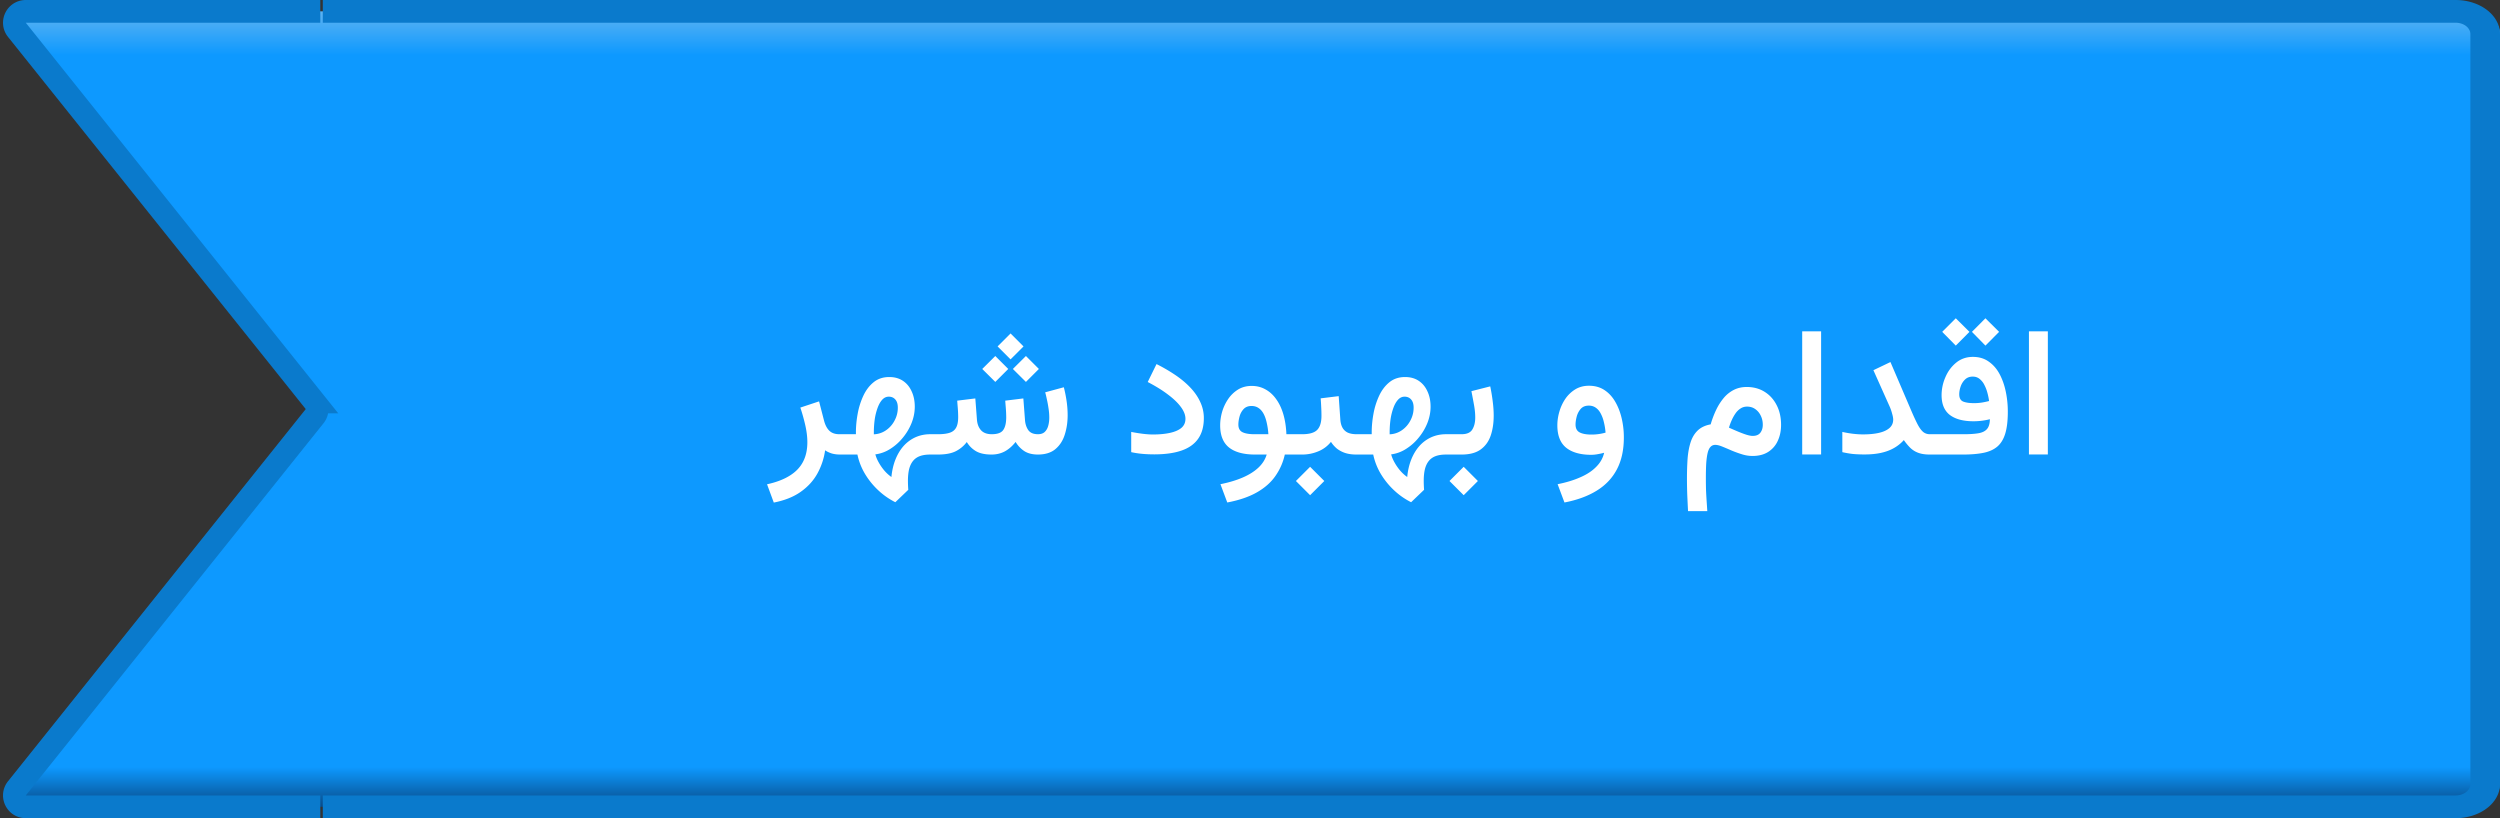 <svg width="440" height="144" xmlns="http://www.w3.org/2000/svg" fill="none"><rect width="100%" height="100%" fill="#333333" stroke="none"/><defs><linearGradient y2="1" x2=".5" y1="0" x1=".5" id="a"><stop stop-color="#61B4F1"/><stop stop-color="#0D99FF" offset=".057"/><stop stop-color="#0D99FF" offset=".948"/><stop stop-color="#084782" offset="1"/></linearGradient><linearGradient y2="1" x2=".48" y1="0" x1=".48" id="b"><stop stop-color="#61B4F1"/><stop stop-color="#0D99FF" offset=".057"/><stop stop-color="#0D99FF" offset=".948"/><stop stop-color="#084782" offset="1"/></linearGradient></defs><path fill="url(#a)" d="M56 2h378.74A5.26 4 0 0 1 440 6v132a5.26 4 0 0 1-5.26 4H56z"/><path fill="#0A7ACC" d="M56.81 0h375.37A7.82 6 0 0 1 440 6h-5.213a2.607 2 0 0 0-2.607-2H56.81zM440 138a7.82 6 0 0 1-7.82 6H56.81v-4h375.37a2.607 2 0 0 0 2.607-2zm-383.19 4V2zM432.18 0A7.82 6 0 0 1 440 6v132a7.82 6 0 0 1-7.82 6v-4a2.607 2 0 0 0 2.607-2V6a2.607 2 0 0 0-2.607-2z"/><path fill="#fff" d="M147.89 80q-.906 0-1.593-.219-.672-.234-1.078-.531a11.8 11.8 0 0 1-1.36 4.094q-1.047 1.89-2.937 3.219-1.875 1.328-4.735 1.89L135 85.234q2.421-.531 3.984-1.515 1.579-.97 2.344-2.438.766-1.454.766-3.453 0-1.374-.36-2.969a32 32 0 0 0-.875-3.125l3.297-1.093.875 3.39q.312 1.187.953 1.797.64.594 1.735.594h.593V80zm-.203 0v-3.578h2.953v-.313q0-1.593.313-3.296a13 13 0 0 1 1-3.172q.687-1.47 1.812-2.375 1.125-.907 2.75-.907 1.407 0 2.407.672t1.531 1.86q.547 1.171.547 2.687 0 1.453-.563 2.875a9.7 9.7 0 0 1-1.547 2.594 9 9 0 0 1-2.218 1.969 6.3 6.3 0 0 1-2.61.953q.188.704.594 1.422.407.734.969 1.406.578.672 1.265 1.156.157-1.672.704-3.062.546-1.376 1.421-2.375a6.3 6.3 0 0 1 2.079-1.547q1.203-.547 2.64-.547h.516V80h-.547q-1.032 0-1.781.266-.735.266-1.203.828-.469.563-.704 1.437-.218.89-.218 2.11a21 21 0 0 0 .062 1.562l-2.281 2.188a12.7 12.7 0 0 1-3.047-2.141 13.3 13.3 0 0 1-2.328-2.906A11.1 11.1 0 0 1 150.906 80zm8.735-10.187q-.657 0-1.157.546-.484.532-.812 1.438a10.3 10.3 0 0 0-.5 2.016q-.156 1.125-.156 2.296v.329a4 4 0 0 0 2.109-.688 4.7 4.7 0 0 0 1.531-1.719 4.7 4.7 0 0 0 .578-2.297q0-.921-.437-1.421-.438-.5-1.156-.5m21.437-11.126 2.281 2.282-2.281 2.281-2.281-2.281zm2.703 3.97 2.282 2.28-2.282 2.282-2.297-2.281zm-5.39 0 2.281 2.28-2.281 2.282-2.297-2.281zM174.515 80q-1.703 0-2.718-.578a4.6 4.6 0 0 1-1.641-1.625 5.54 5.54 0 0 1-1.953 1.625q-1.156.578-3.141.578h-1.437v-3.578h1.469q1.25 0 2.031-.25t1.14-.89q.375-.657.375-1.876a22 22 0 0 0-.078-1.703q-.046-.562-.093-1.187l3.187-.391.281 3.688q.078 1.187.719 1.906.64.703 1.891.703 1.5 0 2.015-.734.532-.734.532-2.282a22 22 0 0 0-.079-1.703q-.047-.562-.093-1.187l3.187-.391.281 3.688q.063 1.124.579 1.874.515.735 1.703.735.765 0 1.187-.39.438-.407.625-1.079.188-.672.188-1.453 0-.828-.141-1.687a19 19 0 0 0-.297-1.594q-.156-.75-.281-1.172l3.281-.89q.297 1.14.485 2.406.187 1.265.187 2.53 0 1.798-.5 3.376-.485 1.577-1.625 2.547-1.125.968-3.078.984-1.469 0-2.406-.594a4.9 4.9 0 0 1-1.547-1.625q-.844 1.078-1.891 1.656-1.047.564-2.344.563m28.407-3.531q1.703 0 2.984-.281 1.297-.282 2.016-.876.718-.609.718-1.609 0-.984-.796-2.062-.782-1.079-2.266-2.188-1.469-1.125-3.578-2.219l1.547-3.156a29 29 0 0 1 3.375 1.969q1.53 1.047 2.64 2.234t1.703 2.516a6.55 6.55 0 0 1 .61 2.797q0 2.203-1 3.625-.984 1.406-2.922 2.078t-4.797.672q-1.125 0-2.141-.094a16 16 0 0 1-1.921-.297v-3.562q1.015.202 2.015.328 1 .125 1.813.125m17.375-8.547q1.343 0 2.422.61 1.094.593 1.89 1.718.813 1.125 1.266 2.688.453 1.562.531 3.484h1.578V80h-1.859a10.4 10.4 0 0 1-1.625 3.734q-1.156 1.688-3.235 2.891-2.077 1.203-5.265 1.813l-1.203-3.22q2.187-.436 3.875-1.156 1.688-.719 2.781-1.734T222.937 80h-2.031q-3.047 0-4.609-1.25-1.547-1.25-1.547-3.89 0-1.157.344-2.376a8 8 0 0 1 1.062-2.25 5.8 5.8 0 0 1 1.734-1.671q1.047-.641 2.407-.641m.515 8.5h2.422a12.3 12.3 0 0 0-.297-2.047q-.203-.922-.562-1.578-.36-.657-.891-1-.516-.344-1.219-.344-.89 0-1.406.563a3.1 3.1 0 0 0-.703 1.312q-.203.766-.203 1.39 0 .986.719 1.344.718.36 2.14.36m6.547 0h.75V80h-.75zm3.219 5.734 2.5 2.5-2.5 2.5-2.5-2.5zm1.859-12.047 3.172-.39.281 4.015q.048.907.375 1.516a2.1 2.1 0 0 0 .938.89q.625.282 1.562.282h.329V80h-.36q-1.108 0-1.953-.266a4.9 4.9 0 0 1-1.469-.765 5.2 5.2 0 0 1-1.062-1.203 5.44 5.44 0 0 1-2.235 1.671 7.25 7.25 0 0 1-2.828.563h-1.5v-3.578h1.5q1.875 0 2.625-.75.766-.766.766-2.484 0-.813-.047-1.579-.031-.765-.094-1.5M238.469 80v-3.578h2.953v-.313q0-1.593.312-3.296a13 13 0 0 1 1-3.172q.688-1.47 1.813-2.375 1.125-.907 2.75-.907 1.406 0 2.406.672t1.531 1.86q.547 1.171.547 2.687 0 1.453-.562 2.875a9.7 9.7 0 0 1-1.547 2.594 9 9 0 0 1-2.219 1.969 6.3 6.3 0 0 1-2.609.953q.187.704.593 1.422.406.734.969 1.406.577.672 1.266 1.156.156-1.672.703-3.062.546-1.376 1.422-2.375a6.3 6.3 0 0 1 2.078-1.547q1.203-.547 2.64-.547h.516V80h-.547q-1.03 0-1.781.266-.735.266-1.203.828-.47.563-.703 1.437-.219.89-.219 2.11 0 .36.016.765.016.407.046.797l-2.281 2.188a12.7 12.7 0 0 1-3.047-2.141 13.3 13.3 0 0 1-2.328-2.906A11.1 11.1 0 0 1 241.687 80zm8.734-10.187q-.657 0-1.156.546-.484.532-.813 1.438a10.4 10.4 0 0 0-.5 2.016q-.156 1.125-.156 2.296v.329a4 4 0 0 0 2.109-.688 4.7 4.7 0 0 0 1.532-1.719 4.7 4.7 0 0 0 .578-2.297q0-.921-.438-1.421t-1.156-.5m7.187 6.609h.75V80h-.75zm3.219 5.734 2.5 2.5-2.5 2.5-2.5-2.5zM257.234 80h-2.515v-3.578h2.515q1.39 0 1.891-.828.516-.828.515-2.11 0-1.046-.218-2.234-.219-1.203-.453-2.406l3.312-.844q.281 1.344.438 2.656.171 1.313.171 2.5 0 1.97-.531 3.516-.532 1.547-1.765 2.437-1.235.891-3.36.891m28.563-3.016q0 3.297-1.219 5.61-1.219 2.328-3.563 3.765-2.328 1.438-5.671 2.079l-1.204-3.22q2.282-.452 4-1.218 1.735-.75 2.797-1.844 1.079-1.078 1.391-2.469-.516.141-1.141.25a6.5 6.5 0 0 1-1.109.11q-2.875 0-4.438-1.25-1.546-1.266-1.546-3.938 0-1.203.359-2.421a8 8 0 0 1 1.062-2.266 5.8 5.8 0 0 1 1.75-1.656q1.047-.625 2.391-.625 1.578 0 2.734.765 1.157.765 1.907 2.078.75 1.297 1.125 2.922a14.6 14.6 0 0 1 .375 3.328m-5.703-.5a9 9 0 0 0 2.484-.343 11 11 0 0 0-.297-1.844 6 6 0 0 0-.562-1.531q-.345-.656-.875-1.016-.516-.36-1.219-.36-.906 0-1.422.579a3.3 3.3 0 0 0-.703 1.36q-.203.78-.203 1.39 0 1.015.734 1.39t2.063.375m30.156-1.718q0-.89-.36-1.61a2.9 2.9 0 0 0-.968-1.156q-.61-.437-1.438-.437-.64 0-1.14.328-.5.313-.875.843a7 7 0 0 0-.672 1.188q-.297.656-.5 1.344.938.42 1.734.75.797.327 1.406.515.625.188 1.032.188.921 0 1.343-.547.438-.563.438-1.406m-9.172-.079a17 17 0 0 1 1-2.624 10 10 0 0 1 1.359-2.094 5.7 5.7 0 0 1 1.766-1.375q1-.485 2.219-.485 1.78 0 3.14.844t2.125 2.344q.782 1.5.782 3.484 0 1.532-.563 2.766a4.46 4.46 0 0 1-1.672 1.969q-1.125.734-2.812.734a6.2 6.2 0 0 1-1.844-.297 20 20 0 0 1-1.844-.672q-.89-.39-1.625-.687-.733-.297-1.203-.297-.532 0-.859.36-.329.343-.5 1.062-.172.718-.25 1.812-.063 1.11-.063 2.625 0 1.172.031 2.203.048 1.032.11 1.922t.109 1.672h-3.39a447 447 0 0 1-.141-2.953 83 83 0 0 1-.047-2.766q0-1.874.109-3.5.126-1.624.532-2.89.405-1.266 1.25-2.078.844-.812 2.281-1.079m19.437-16.374v21.671h-3.328V58.313zm12.688 15.53q0-.39-.188-1.03a8 8 0 0 0-.39-1.157l-2.906-6.5 3-1.437 3.687 8.61q.61 1.42 1.078 2.327.47.906.969 1.344.5.422 1.203.422h.656V80h-.656q-1.203 0-2.016-.297a4 4 0 0 1-1.406-.86 9.4 9.4 0 0 1-1.156-1.39 6.8 6.8 0 0 1-1.75 1.406q-.984.563-2.266.844-1.265.282-2.906.281-1.203 0-2.125-.093a17 17 0 0 1-1.781-.313v-3.562q.952.218 1.89.328t1.782.11q1.577-.001 2.75-.266 1.187-.267 1.859-.844.672-.579.672-1.5m16.234-17.827 2.407 2.39-2.407 2.422-2.375-2.422zm-5.218 0 2.406 2.39-2.406 2.422-2.391-2.422zm3.203 14.937q.671 0 1.328-.094.671-.108 1.328-.28a11 11 0 0 0-.297-1.454 6.5 6.5 0 0 0-.547-1.406 3.05 3.05 0 0 0-.828-1.031q-.5-.407-1.203-.407-.828 0-1.359.516-.516.5-.766 1.219-.25.718-.25 1.39 0 .969.687 1.266.704.28 1.907.281m-1.797 5.469q1.578 0 2.578-.172 1.016-.173 1.5-.734.5-.563.516-1.735a11.6 11.6 0 0 1-2.891.36q-2.688 0-4.156-1.11-1.453-1.125-1.453-3.484a7.9 7.9 0 0 1 .656-3.125q.656-1.563 1.89-2.578 1.25-1.032 2.969-1.032 1.625 0 2.781.829 1.172.812 1.907 2.187.734 1.375 1.093 3.094.36 1.719.36 3.531 0 2.376-.453 3.86-.453 1.485-1.407 2.296-.953.797-2.453 1.094t-3.625.297h-5.75v-3.578zm14.797-18.11v21.672h-3.328V58.313z"/><path fill="url(#b)" d="M2.973 5.25C1.925 3.94 2.858 2 4.535 2h49.839a2 2 0 0 1 2 2v136a2 2 0 0 1-2 2H4.533c-1.676 0-2.609-1.94-1.56-3.249l52.4-65.502a2 2 0 0 0 0-2.498z"/><path stroke-width="4" stroke="#0A7ACC" d="M56.374 2H4.533C2.859 2 1.926 3.94 2.974 5.25l52.401 65.5a2 2 0 0 1 0 2.5l-52.402 65.5c-1.048 1.31-.115 3.25 1.562 3.25h51.838"/></svg>
